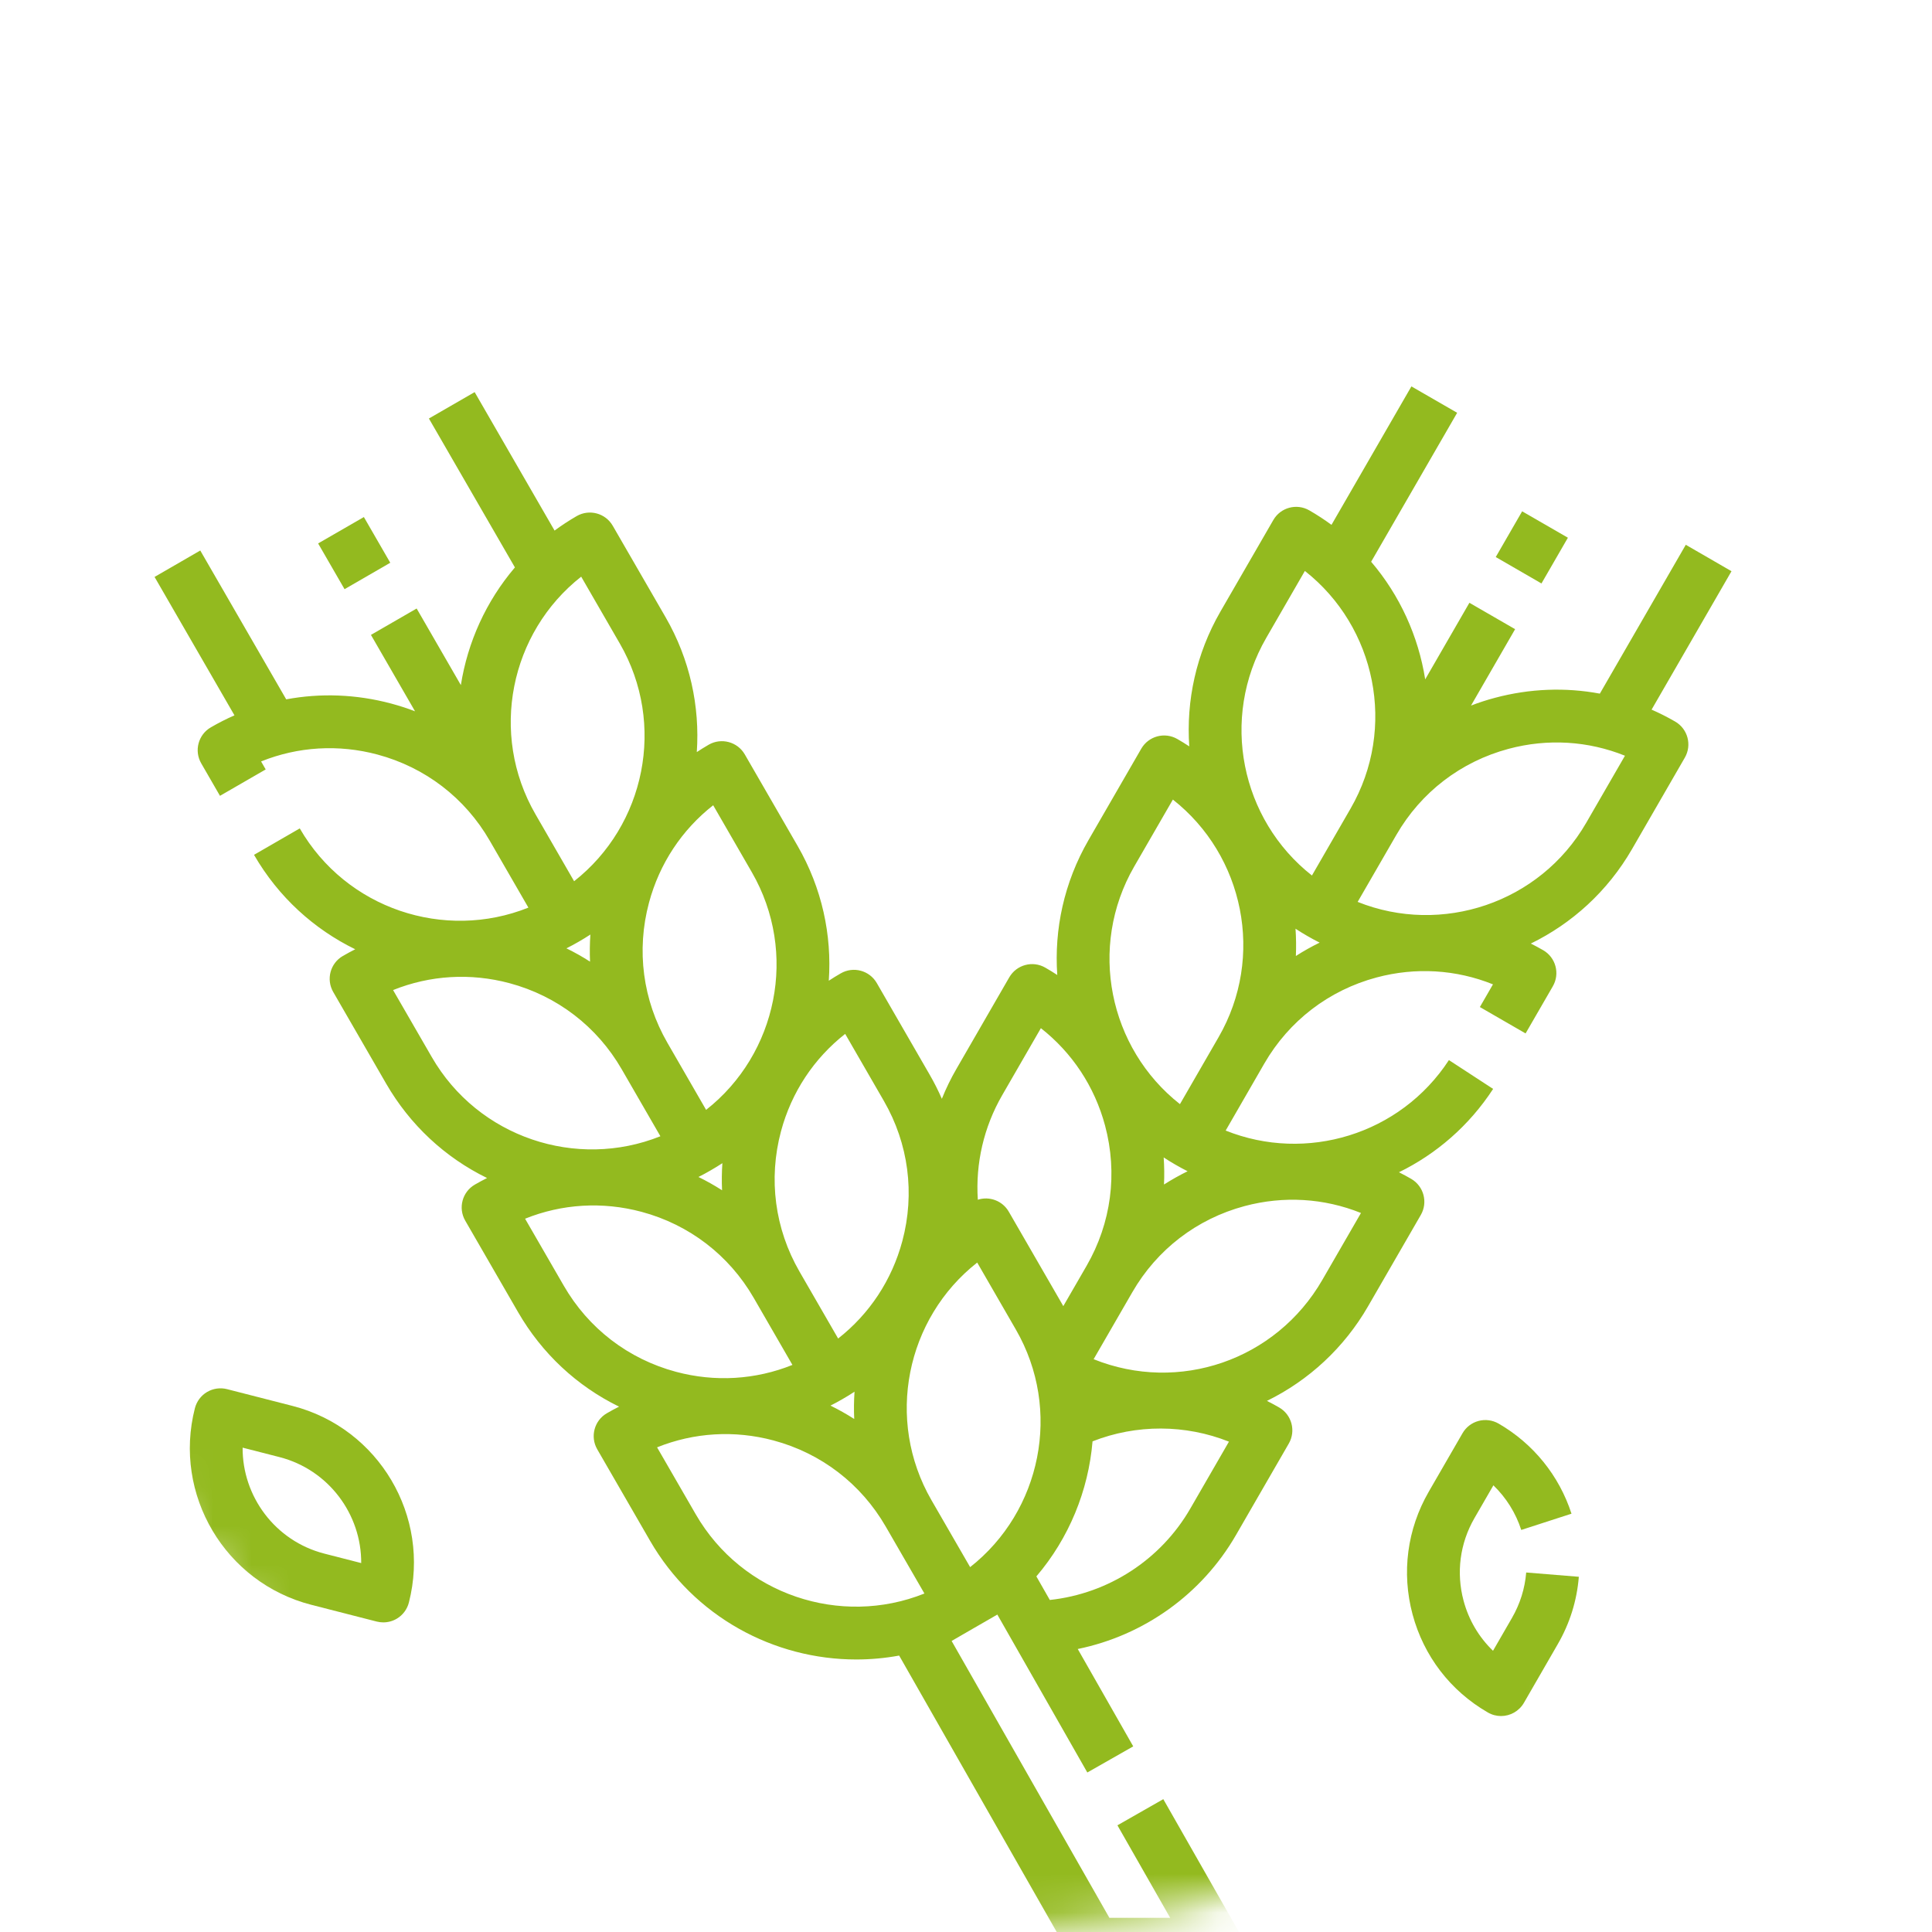 <svg width="50" height="50" viewBox="0 0 50 50" fill="none" xmlns="http://www.w3.org/2000/svg">
<mask id="mask0" mask-type="alpha" maskUnits="userSpaceOnUse" x="0" y="0" width="50" height="50">
<circle cx="25" cy="25" r="25" fill="white"/>
</mask>
<g mask="url(#mask0)">
<path d="M43.353 18.674C43.154 18.559 42.95 18.456 42.743 18.365L44.811 14.783L43.628 14.099L41.404 17.951C40.513 17.785 39.589 17.819 38.687 18.06C38.476 18.116 38.27 18.183 38.07 18.26L39.211 16.283L38.028 15.6L36.884 17.582C36.708 16.469 36.23 15.41 35.485 14.538L37.711 10.683L36.527 10L34.459 13.583C34.277 13.449 34.086 13.324 33.886 13.209C33.559 13.02 33.141 13.132 32.953 13.459L31.586 15.825C30.952 16.923 30.697 18.137 30.778 19.316C30.678 19.25 30.575 19.186 30.47 19.126C30.143 18.937 29.725 19.049 29.536 19.376L28.17 21.742C27.536 22.84 27.28 24.054 27.362 25.233C27.261 25.167 27.159 25.103 27.053 25.043C26.727 24.854 26.309 24.966 26.12 25.293L24.754 27.66C24.608 27.911 24.482 28.171 24.375 28.437C24.282 28.223 24.176 28.013 24.057 27.808L22.691 25.441C22.502 25.114 22.084 25.002 21.758 25.191C21.652 25.251 21.55 25.315 21.449 25.381C21.531 24.202 21.275 22.988 20.641 21.89L19.275 19.524C19.086 19.197 18.668 19.085 18.341 19.273C18.236 19.334 18.133 19.398 18.033 19.464C18.114 18.285 17.859 17.071 17.225 15.973L15.858 13.607C15.67 13.28 15.252 13.168 14.925 13.356C14.725 13.472 14.534 13.597 14.352 13.731L12.284 10.148L11.1 10.831L13.326 14.685C12.581 15.558 12.103 16.617 11.927 17.73L10.783 15.748L9.6 16.431L10.741 18.408C10.541 18.331 10.335 18.265 10.124 18.208C9.223 17.967 8.298 17.933 7.407 18.099L5.183 14.247L4 14.931L6.068 18.513C5.861 18.604 5.657 18.707 5.458 18.823C5.131 19.011 5.019 19.429 5.208 19.756L5.693 20.596L6.876 19.913L6.757 19.706C7.711 19.322 8.759 19.257 9.77 19.528C11.004 19.859 12.036 20.65 12.674 21.756L13.675 23.489C11.504 24.359 8.96 23.522 7.758 21.439L6.574 22.123C7.208 23.221 8.132 24.049 9.193 24.567C9.086 24.622 8.979 24.679 8.874 24.74C8.547 24.928 8.435 25.346 8.624 25.673L9.991 28.04C10.61 29.113 11.516 29.955 12.605 30.487C12.499 30.54 12.394 30.597 12.29 30.657C11.964 30.845 11.851 31.263 12.04 31.59L13.407 33.957C14.026 35.029 14.932 35.872 16.021 36.404C15.915 36.457 15.81 36.514 15.707 36.574C15.38 36.762 15.268 37.18 15.456 37.507L16.823 39.874C17.96 41.844 20.032 42.947 22.159 42.947C22.529 42.947 22.901 42.914 23.27 42.846L27.721 50.655C27.842 50.868 28.069 51 28.314 51H31.46C31.703 51 31.928 50.87 32.05 50.66C32.173 50.45 32.174 50.19 32.053 49.979L30.106 46.562L28.919 47.239L30.284 49.633H28.711L24.628 42.468L25.221 42.125C25.222 42.125 25.222 42.125 25.223 42.124C25.223 42.124 25.224 42.124 25.225 42.123L25.811 41.785L28.14 45.872L29.328 45.196L27.892 42.676C29.605 42.325 31.104 41.257 31.988 39.725L33.354 37.359C33.543 37.032 33.431 36.614 33.104 36.425C33 36.365 32.895 36.308 32.788 36.255C33.878 35.721 34.789 34.874 35.404 33.809L36.771 31.442C36.959 31.115 36.847 30.697 36.52 30.508C36.417 30.448 36.312 30.392 36.205 30.338C37.167 29.867 38.017 29.139 38.642 28.181L37.498 27.435C36.238 29.365 33.804 30.094 31.72 29.259L32.72 27.525C33.359 26.419 34.39 25.628 35.624 25.297C36.636 25.026 37.684 25.091 38.638 25.475L38.299 26.062L39.482 26.745L40.187 25.525C40.376 25.198 40.264 24.78 39.937 24.591C39.832 24.531 39.725 24.473 39.618 24.419C40.679 23.901 41.603 23.072 42.237 21.974L43.603 19.608C43.792 19.281 43.68 18.863 43.353 18.674ZM32.77 16.509L33.77 14.776C35.608 16.221 36.156 18.842 34.953 20.925L33.953 22.658C32.114 21.213 31.567 18.592 32.77 16.509ZM14.974 24.373C15.078 24.313 15.18 24.251 15.279 24.186C15.263 24.42 15.26 24.654 15.27 24.887C15.074 24.761 14.87 24.646 14.659 24.543C14.765 24.49 14.87 24.433 14.974 24.373ZM18.39 30.29C18.494 30.23 18.596 30.168 18.695 30.103C18.679 30.337 18.676 30.571 18.687 30.804C18.49 30.678 18.286 30.563 18.076 30.46C18.182 30.407 18.287 30.35 18.39 30.29ZM21.806 36.207C21.912 36.147 22.015 36.083 22.115 36.017C22.099 36.252 22.096 36.487 22.107 36.723C21.909 36.596 21.704 36.481 21.492 36.377C21.598 36.324 21.703 36.267 21.806 36.207ZM25.107 40.557L24.106 38.824C22.904 36.741 23.451 34.12 25.29 32.675L26.29 34.408C27.493 36.491 26.945 39.112 25.107 40.557ZM30.421 30.142C30.525 30.202 30.63 30.259 30.735 30.312C30.525 30.415 30.321 30.53 30.124 30.655C30.135 30.422 30.132 30.189 30.116 29.954C30.215 30.02 30.317 30.082 30.421 30.142ZM29.353 22.426L30.354 20.693C32.192 22.138 32.74 24.759 31.537 26.842L30.537 28.575C28.698 27.13 28.151 24.509 29.353 22.426ZM25.937 28.343L26.938 26.609C27.747 27.244 28.328 28.119 28.599 29.13C28.929 30.364 28.76 31.653 28.121 32.759L27.518 33.803C27.503 33.777 27.488 33.751 27.474 33.725L26.107 31.358C25.943 31.074 25.606 30.952 25.306 31.049C25.244 30.109 25.46 29.169 25.937 28.343ZM21.873 26.757L22.874 28.491C23.513 29.597 23.682 30.886 23.352 32.12C23.081 33.131 22.5 34.006 21.691 34.641L20.69 32.907C20.052 31.801 19.882 30.512 20.212 29.278C20.483 28.267 21.064 27.392 21.873 26.757ZM18.457 20.84L19.458 22.574C20.66 24.657 20.113 27.278 18.274 28.723L17.274 26.99C16.635 25.884 16.465 24.595 16.796 23.361C17.067 22.35 17.647 21.475 18.457 20.84ZM15.041 14.924L16.042 16.657C17.244 18.74 16.697 21.361 14.858 22.806L13.858 21.073C12.655 18.99 13.203 16.369 15.041 14.924ZM11.174 27.356L10.173 25.623C11.127 25.239 12.175 25.174 13.187 25.445C14.42 25.776 15.452 26.567 16.09 27.673L17.091 29.406C14.92 30.276 12.376 29.439 11.174 27.356ZM14.59 33.273L13.589 31.54C14.543 31.156 15.591 31.091 16.603 31.362C17.837 31.693 18.868 32.484 19.507 33.59L20.508 35.324C19.553 35.708 18.505 35.773 17.494 35.502C16.26 35.171 15.229 34.38 14.59 33.273ZM18.006 39.19L17.005 37.457C17.96 37.073 19.008 37.008 20.019 37.279C21.253 37.61 22.284 38.401 22.923 39.508L23.924 41.24C21.753 42.11 19.209 41.273 18.006 39.19ZM30.805 39.042C30.041 40.365 28.687 41.244 27.169 41.407L26.821 40.797C27.666 39.807 28.168 38.577 28.275 37.302C29.412 36.855 30.68 36.862 31.805 37.31L30.805 39.042ZM34.221 33.125C33.02 35.206 30.507 36.063 28.303 35.176L29.304 33.443C29.943 32.336 30.974 31.545 32.208 31.214C33.22 30.943 34.267 31.008 35.222 31.392L34.221 33.125ZM33.528 24.035C33.629 24.101 33.731 24.165 33.837 24.225C33.941 24.285 34.046 24.342 34.152 24.395C33.94 24.499 33.734 24.614 33.537 24.741C33.547 24.505 33.544 24.269 33.528 24.035ZM41.053 21.291C39.851 23.374 37.307 24.211 35.136 23.341L36.137 21.608C36.775 20.502 37.807 19.711 39.041 19.38C40.052 19.109 41.1 19.174 42.054 19.558L41.053 21.291Z" fill="#93BA1F"/>
<path d="M39.13 41.871L38.639 42.722C38.275 42.371 38.011 41.927 37.877 41.426C37.683 40.7 37.782 39.941 38.158 39.29L38.649 38.44C38.978 38.758 39.227 39.153 39.37 39.595L40.67 39.174C40.351 38.189 39.681 37.361 38.783 36.842C38.626 36.752 38.439 36.727 38.264 36.774C38.089 36.821 37.94 36.935 37.85 37.092L36.975 38.607C36.417 39.574 36.268 40.701 36.557 41.78C36.846 42.859 37.538 43.761 38.506 44.319C38.613 44.381 38.731 44.411 38.846 44.411C39.083 44.411 39.312 44.288 39.439 44.069L40.313 42.554C40.626 42.014 40.81 41.426 40.86 40.807L39.498 40.696C39.464 41.111 39.34 41.507 39.13 41.871Z" fill="#93BA1F"/>
<path d="M7.57 36.385L5.876 35.951C5.701 35.906 5.514 35.933 5.358 36.025C5.202 36.117 5.09 36.268 5.044 36.444C4.472 38.677 5.823 40.959 8.056 41.532L9.75 41.966C9.806 41.98 9.863 41.987 9.919 41.987C10.041 41.987 10.162 41.955 10.268 41.892C10.424 41.8 10.537 41.649 10.582 41.473C11.154 39.24 9.803 36.958 7.57 36.385ZM9.348 40.452L8.396 40.208C7.119 39.881 6.271 38.723 6.279 37.465L7.231 37.709C8.507 38.036 9.356 39.194 9.348 40.452Z" fill="#93BA1F"/>
<path d="M38.71 14.416L39.393 13.233L40.577 13.916L39.893 15.1L38.71 14.416Z" fill="#93BA1F"/>
<path d="M8.233 14.064L9.417 13.381L10.1 14.564L8.917 15.248L8.233 14.064Z" fill="#93BA1F"/>
</g>
</svg>
